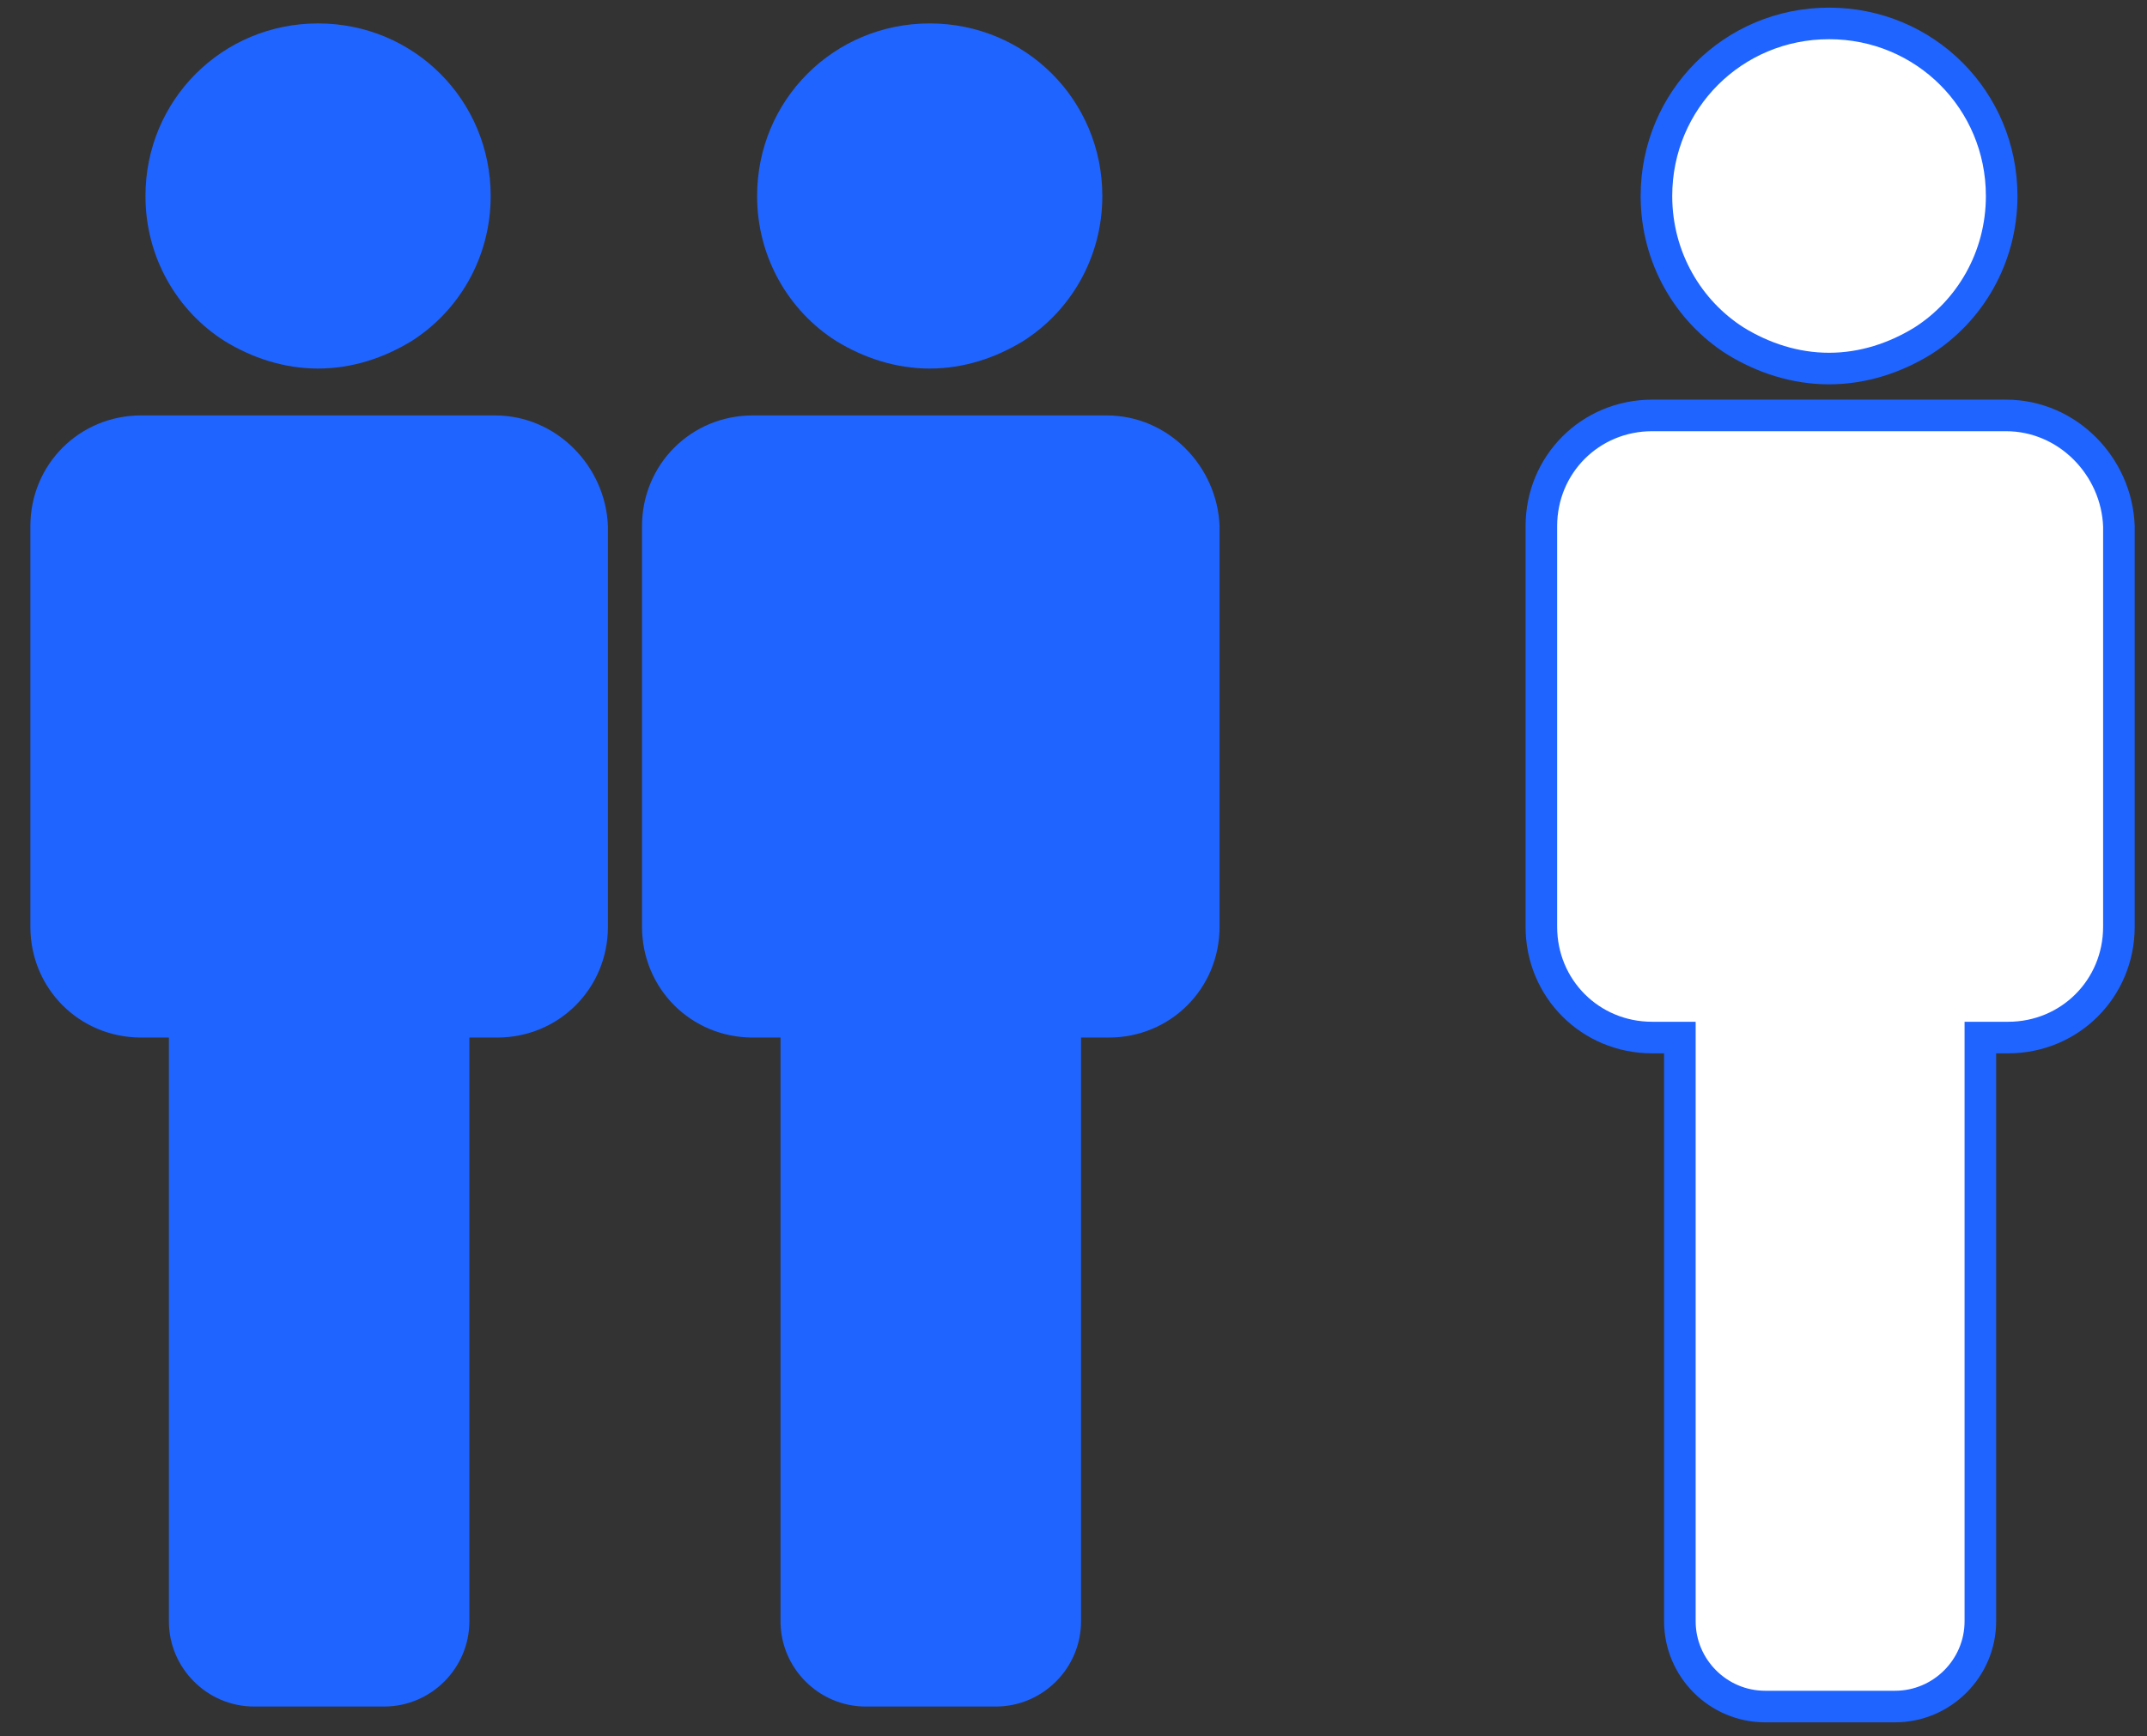 <svg width="68" height="55" viewBox="0 0 68 55" fill="none" xmlns="http://www.w3.org/2000/svg">
<rect x="0" y="0" width="68" height="55" fill="#333333" stroke="none"/>
<path d="M15.676 13.161H10.074H4.472C2.514 13.161 0.962 14.714 0.962 16.671V29.361C0.962 31.318 2.514 32.871 4.472 32.871H5.349V51.365C5.349 52.85 6.564 54.065 8.049 54.065H12.166C13.651 54.065 14.866 52.85 14.866 51.365V32.871H15.744C17.701 32.871 19.254 31.318 19.254 29.361V16.671C19.186 14.781 17.634 13.161 15.676 13.161Z" fill="#1F64FF"/>
<path d="M7.104 10.799C7.982 11.339 8.994 11.676 10.074 11.676C11.154 11.676 12.166 11.339 13.044 10.799C14.529 9.854 15.541 8.166 15.541 6.209C15.541 3.171 13.111 0.742 10.074 0.742C7.037 0.742 4.607 3.171 4.607 6.209C4.607 8.166 5.619 9.854 7.104 10.799Z" fill="#1F64FF"/>
<path d="M35.049 13.161H29.446H23.844C21.887 13.161 20.334 14.714 20.334 16.671V29.361C20.334 31.318 21.887 32.871 23.844 32.871H24.721V51.365C24.721 52.85 25.936 54.065 27.421 54.065H31.539C33.024 54.065 34.239 52.85 34.239 51.365V32.871H35.116C37.074 32.871 38.626 31.318 38.626 29.361V16.671C38.559 14.781 37.006 13.161 35.049 13.161Z" fill="#1F64FF"/>
<path d="M26.476 10.799C27.354 11.339 28.366 11.676 29.446 11.676C30.526 11.676 31.538 11.339 32.416 10.799C33.901 9.854 34.913 8.166 34.913 6.209C34.913 3.171 32.483 0.742 29.446 0.742C26.409 0.742 23.979 3.171 23.979 6.209C23.979 8.166 24.991 9.854 26.476 10.799Z" fill="#1F64FF"/>
<path d="M63.532 13.161H57.93H52.328C50.37 13.161 48.818 14.714 48.818 16.671V29.361C48.818 31.318 50.37 32.871 52.328 32.871H53.205V51.365C53.205 52.85 54.42 54.065 55.905 54.065H60.023C61.508 54.065 62.722 52.85 62.722 51.365V32.871H63.6C65.557 32.871 67.11 31.318 67.11 29.361V16.671C67.042 14.781 65.49 13.161 63.532 13.161Z" fill="white" stroke="#1F64FF" stroke-miterlimit="10"/>
<path d="M54.96 10.799C55.838 11.339 56.85 11.676 57.93 11.676C59.01 11.676 60.023 11.339 60.9 10.799C62.385 9.854 63.397 8.166 63.397 6.209C63.397 3.171 60.967 0.742 57.93 0.742C54.893 0.742 52.463 3.171 52.463 6.209C52.463 8.166 53.475 9.854 54.96 10.799Z" fill="white" stroke="#1F64FF" stroke-miterlimit="10"/>
</svg>
